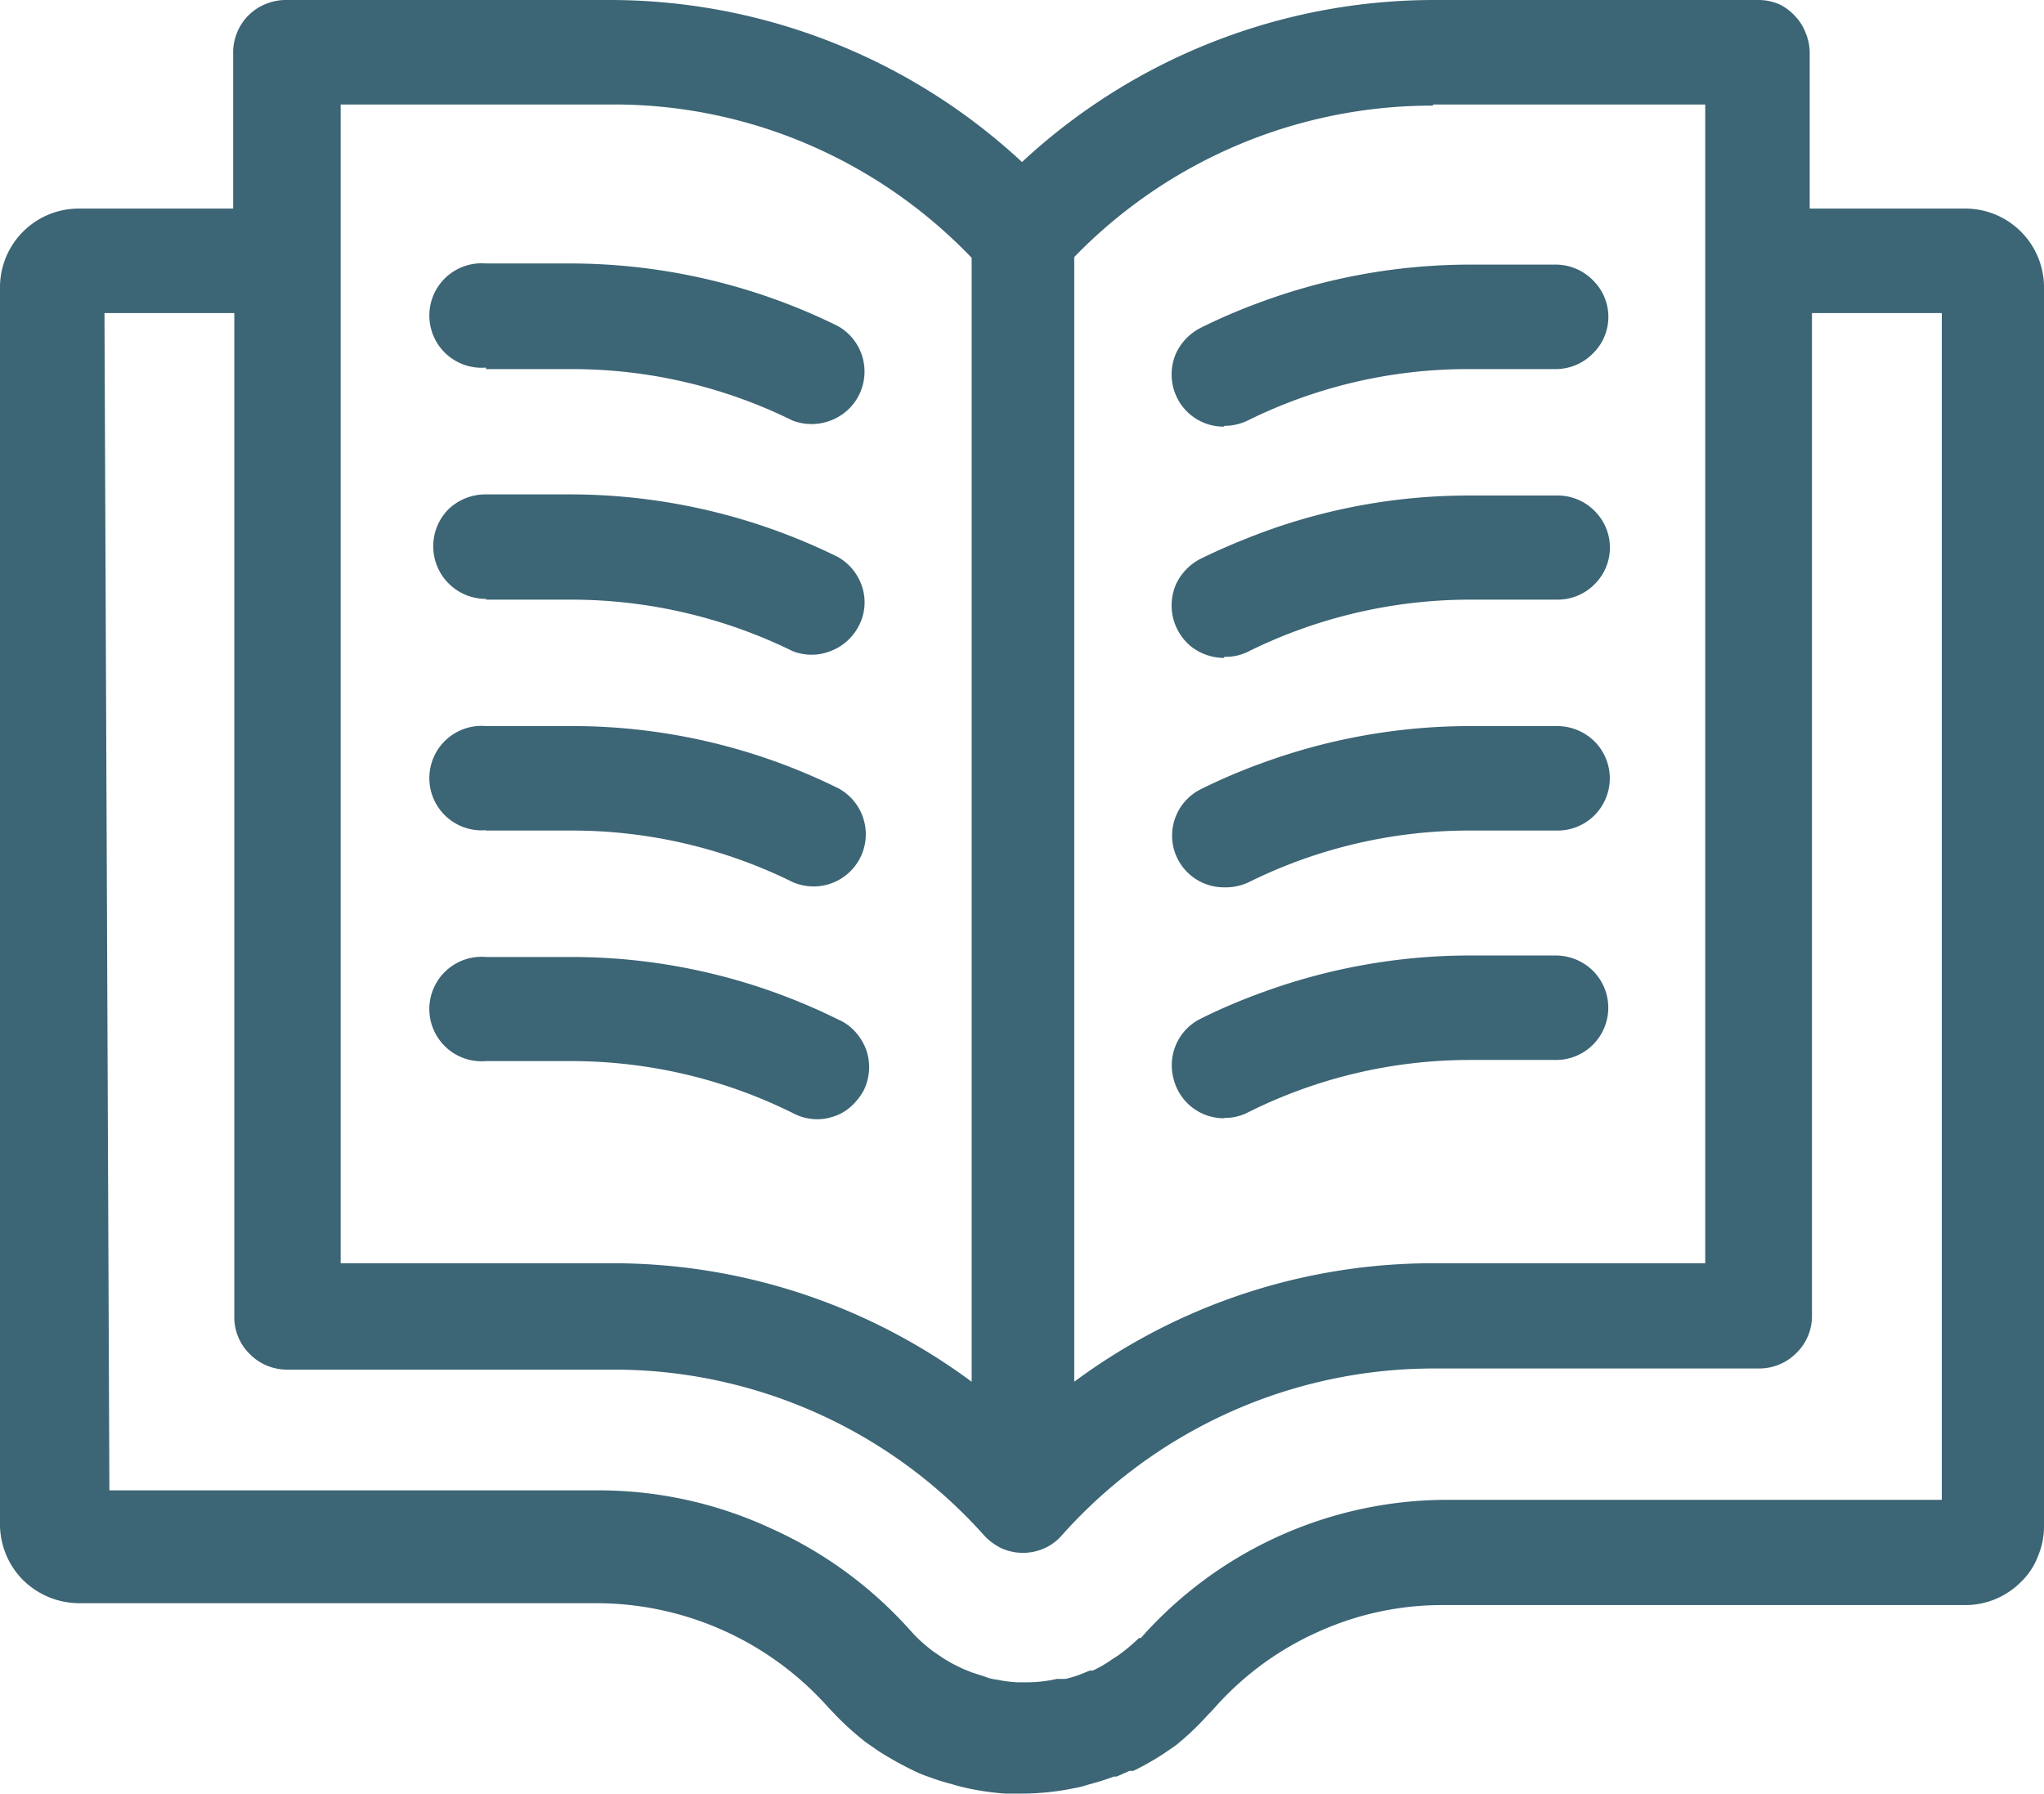 <svg xmlns="http://www.w3.org/2000/svg" viewBox="0 0 54 47.39"><defs><style>.cls-1{fill:#3c6575;}</style></defs><g id="Calque_2" data-name="Calque 2"><g id="Calque_1-2" data-name="Calque 1"><path class="cls-1" d="M2.08,42.35H15.76a8.21,8.21,0,0,1,6.12,2.75l.19.2a7.76,7.76,0,0,0,.8.72l.33.23a8.89,8.89,0,0,0,.79.45l.14.07a3.38,3.38,0,0,0,.44.18,5.58,5.58,0,0,0,.58.18,4.88,4.88,0,0,0,.52.13,6.71,6.71,0,0,0,.9.12H27a6.9,6.9,0,0,0,1.36-.14,2.53,2.53,0,0,0,.4-.1c.23-.06.45-.13.67-.21h.07l.34-.15.1,0h0a7,7,0,0,0,.84-.48l.29-.2a7.25,7.25,0,0,0,.85-.81l.07-.07.11-.12a8,8,0,0,1,2.74-2,7.92,7.92,0,0,1,3.32-.7H51.92a2.07,2.07,0,0,0,1.47-.61,1.84,1.84,0,0,0,.45-.68,2,2,0,0,0,.16-.8V7.57a2.08,2.08,0,0,0-2.08-2.06H47.81V1.39A1.4,1.4,0,0,0,47.7.86a1.34,1.34,0,0,0-.29-.45A1.37,1.37,0,0,0,47,.11,1.4,1.4,0,0,0,46.43,0H37.86A16,16,0,0,0,27,4.28,16,16,0,0,0,16.14,0H7.57a1.41,1.41,0,0,0-1,.4,1.39,1.39,0,0,0-.41,1V5.51H2.08A2.08,2.08,0,0,0,0,7.57V40.26a2.09,2.09,0,0,0,.61,1.48,2.12,2.12,0,0,0,1.47.61ZM37.86,2.76h7.19V33.37H37.86a15.92,15.92,0,0,0-9.48,3.13V6.79a13.17,13.17,0,0,1,9.48-4ZM9,2.76h7.19a13,13,0,0,1,5.15,1.05,13.18,13.18,0,0,1,4.33,3V36.5a15.92,15.92,0,0,0-9.48-3.13H9ZM2.76,8.27H6.19v26.5a1.36,1.36,0,0,0,.41,1,1.38,1.38,0,0,0,1,.41h8.57A13.12,13.12,0,0,1,26,40.56a1.53,1.53,0,0,0,.46.34,1.39,1.39,0,0,0,1.13,0,1.32,1.32,0,0,0,.46-.34,13.16,13.16,0,0,1,9.83-4.41h8.58a1.38,1.38,0,0,0,1-.41,1.36,1.36,0,0,0,.41-1V8.27h3.43V39.62h-13a10.81,10.81,0,0,0-8.16,3.65l0,0-.05,0a4.79,4.79,0,0,1-.55.46l-.17.11a3.1,3.1,0,0,1-.5.29h0l-.08,0-.22.09a2.92,2.92,0,0,1-.42.13l-.23,0a3.55,3.55,0,0,1-.79.09h-.24a3.31,3.31,0,0,1-.55-.07,1.16,1.16,0,0,1-.32-.08l-.34-.11-.25-.1-.1-.05a3.43,3.43,0,0,1-.49-.28l-.19-.13a4.14,4.14,0,0,1-.5-.44l-.1-.11a10.94,10.94,0,0,0-3.69-2.7,10.8,10.8,0,0,0-4.47-1h-13Z"/><path class="cls-1" d="M12.84,9.75h2.29a13.15,13.15,0,0,1,5.81,1.36,1.41,1.41,0,0,0,1,0,1.38,1.38,0,0,0,.19-2.5,16,16,0,0,0-7-1.65H12.84a1.38,1.38,0,1,0,0,2.75Z"/><path class="cls-1" d="M12.84,15.84h2.29a13.29,13.29,0,0,1,5.81,1.36,1.36,1.36,0,0,0,1,0,1.39,1.39,0,0,0,.76-.69,1.34,1.34,0,0,0,.08-1,1.4,1.4,0,0,0-.65-.8,16,16,0,0,0-7-1.65H12.84a1.41,1.41,0,0,0-1,.4,1.39,1.39,0,0,0,1,2.36Z"/><path class="cls-1" d="M12.84,21.94h2.29a13.15,13.15,0,0,1,5.81,1.36,1.38,1.38,0,0,0,1.79-.65,1.38,1.38,0,0,0-.57-1.82,15.84,15.84,0,0,0-7-1.65H12.84a1.38,1.38,0,1,0,0,2.75Z"/><path class="cls-1" d="M20.94,29.4a1.36,1.36,0,0,0,.53.16A1.3,1.3,0,0,0,22,29.5a1.21,1.21,0,0,0,.48-.27,1.58,1.58,0,0,0,.34-.43,1.44,1.44,0,0,0,.14-.54,1.42,1.42,0,0,0-.08-.54,1.49,1.49,0,0,0-.29-.47,1.28,1.28,0,0,0-.45-.32,15.84,15.84,0,0,0-7-1.65H12.84a1.38,1.38,0,1,0,0,2.75h2.29A13.16,13.16,0,0,1,20.94,29.4Z"/><path class="cls-1" d="M32.35,11.25a1.43,1.43,0,0,0,.61-.14,13.1,13.1,0,0,1,5.83-1.36h2.29a1.38,1.38,0,0,0,1-.41,1.35,1.35,0,0,0,0-1.94,1.38,1.38,0,0,0-1-.41H38.79a16,16,0,0,0-5.51,1,15.26,15.26,0,0,0-1.56.67,1.44,1.44,0,0,0-.64.65,1.39,1.39,0,0,0-.09.9,1.37,1.37,0,0,0,1.34,1.06Z"/><path class="cls-1" d="M32.35,17.35A1.31,1.31,0,0,0,33,17.2a13.24,13.24,0,0,1,5.83-1.36h2.29a1.37,1.37,0,0,0,1-.4,1.36,1.36,0,0,0,0-1.95,1.37,1.37,0,0,0-1-.4H38.79a15.72,15.72,0,0,0-5.51,1c-.53.2-1.05.42-1.56.67a1.44,1.44,0,0,0-.64.65,1.4,1.4,0,0,0,.39,1.67,1.43,1.43,0,0,0,.86.3Z"/><path class="cls-1" d="M32.35,23.44A1.43,1.43,0,0,0,33,23.3a13.1,13.1,0,0,1,5.83-1.36h2.29a1.38,1.38,0,0,0,1-2.36,1.41,1.41,0,0,0-1-.4H38.79a16,16,0,0,0-5.51,1,15.26,15.26,0,0,0-1.56.67A1.37,1.37,0,0,0,31,22.38a1.37,1.37,0,0,0,1.34,1.06Z"/><path class="cls-1" d="M32.35,29.53a1.3,1.3,0,0,0,.61-.14A13.09,13.09,0,0,1,38.79,28h2.29a1.38,1.38,0,0,0,1-2.36,1.41,1.41,0,0,0-1-.4H38.79a16,16,0,0,0-5.51,1,15.26,15.26,0,0,0-1.56.67A1.37,1.37,0,0,0,31,28.48a1.37,1.37,0,0,0,1.34,1.06Z"/></g></g></svg>
